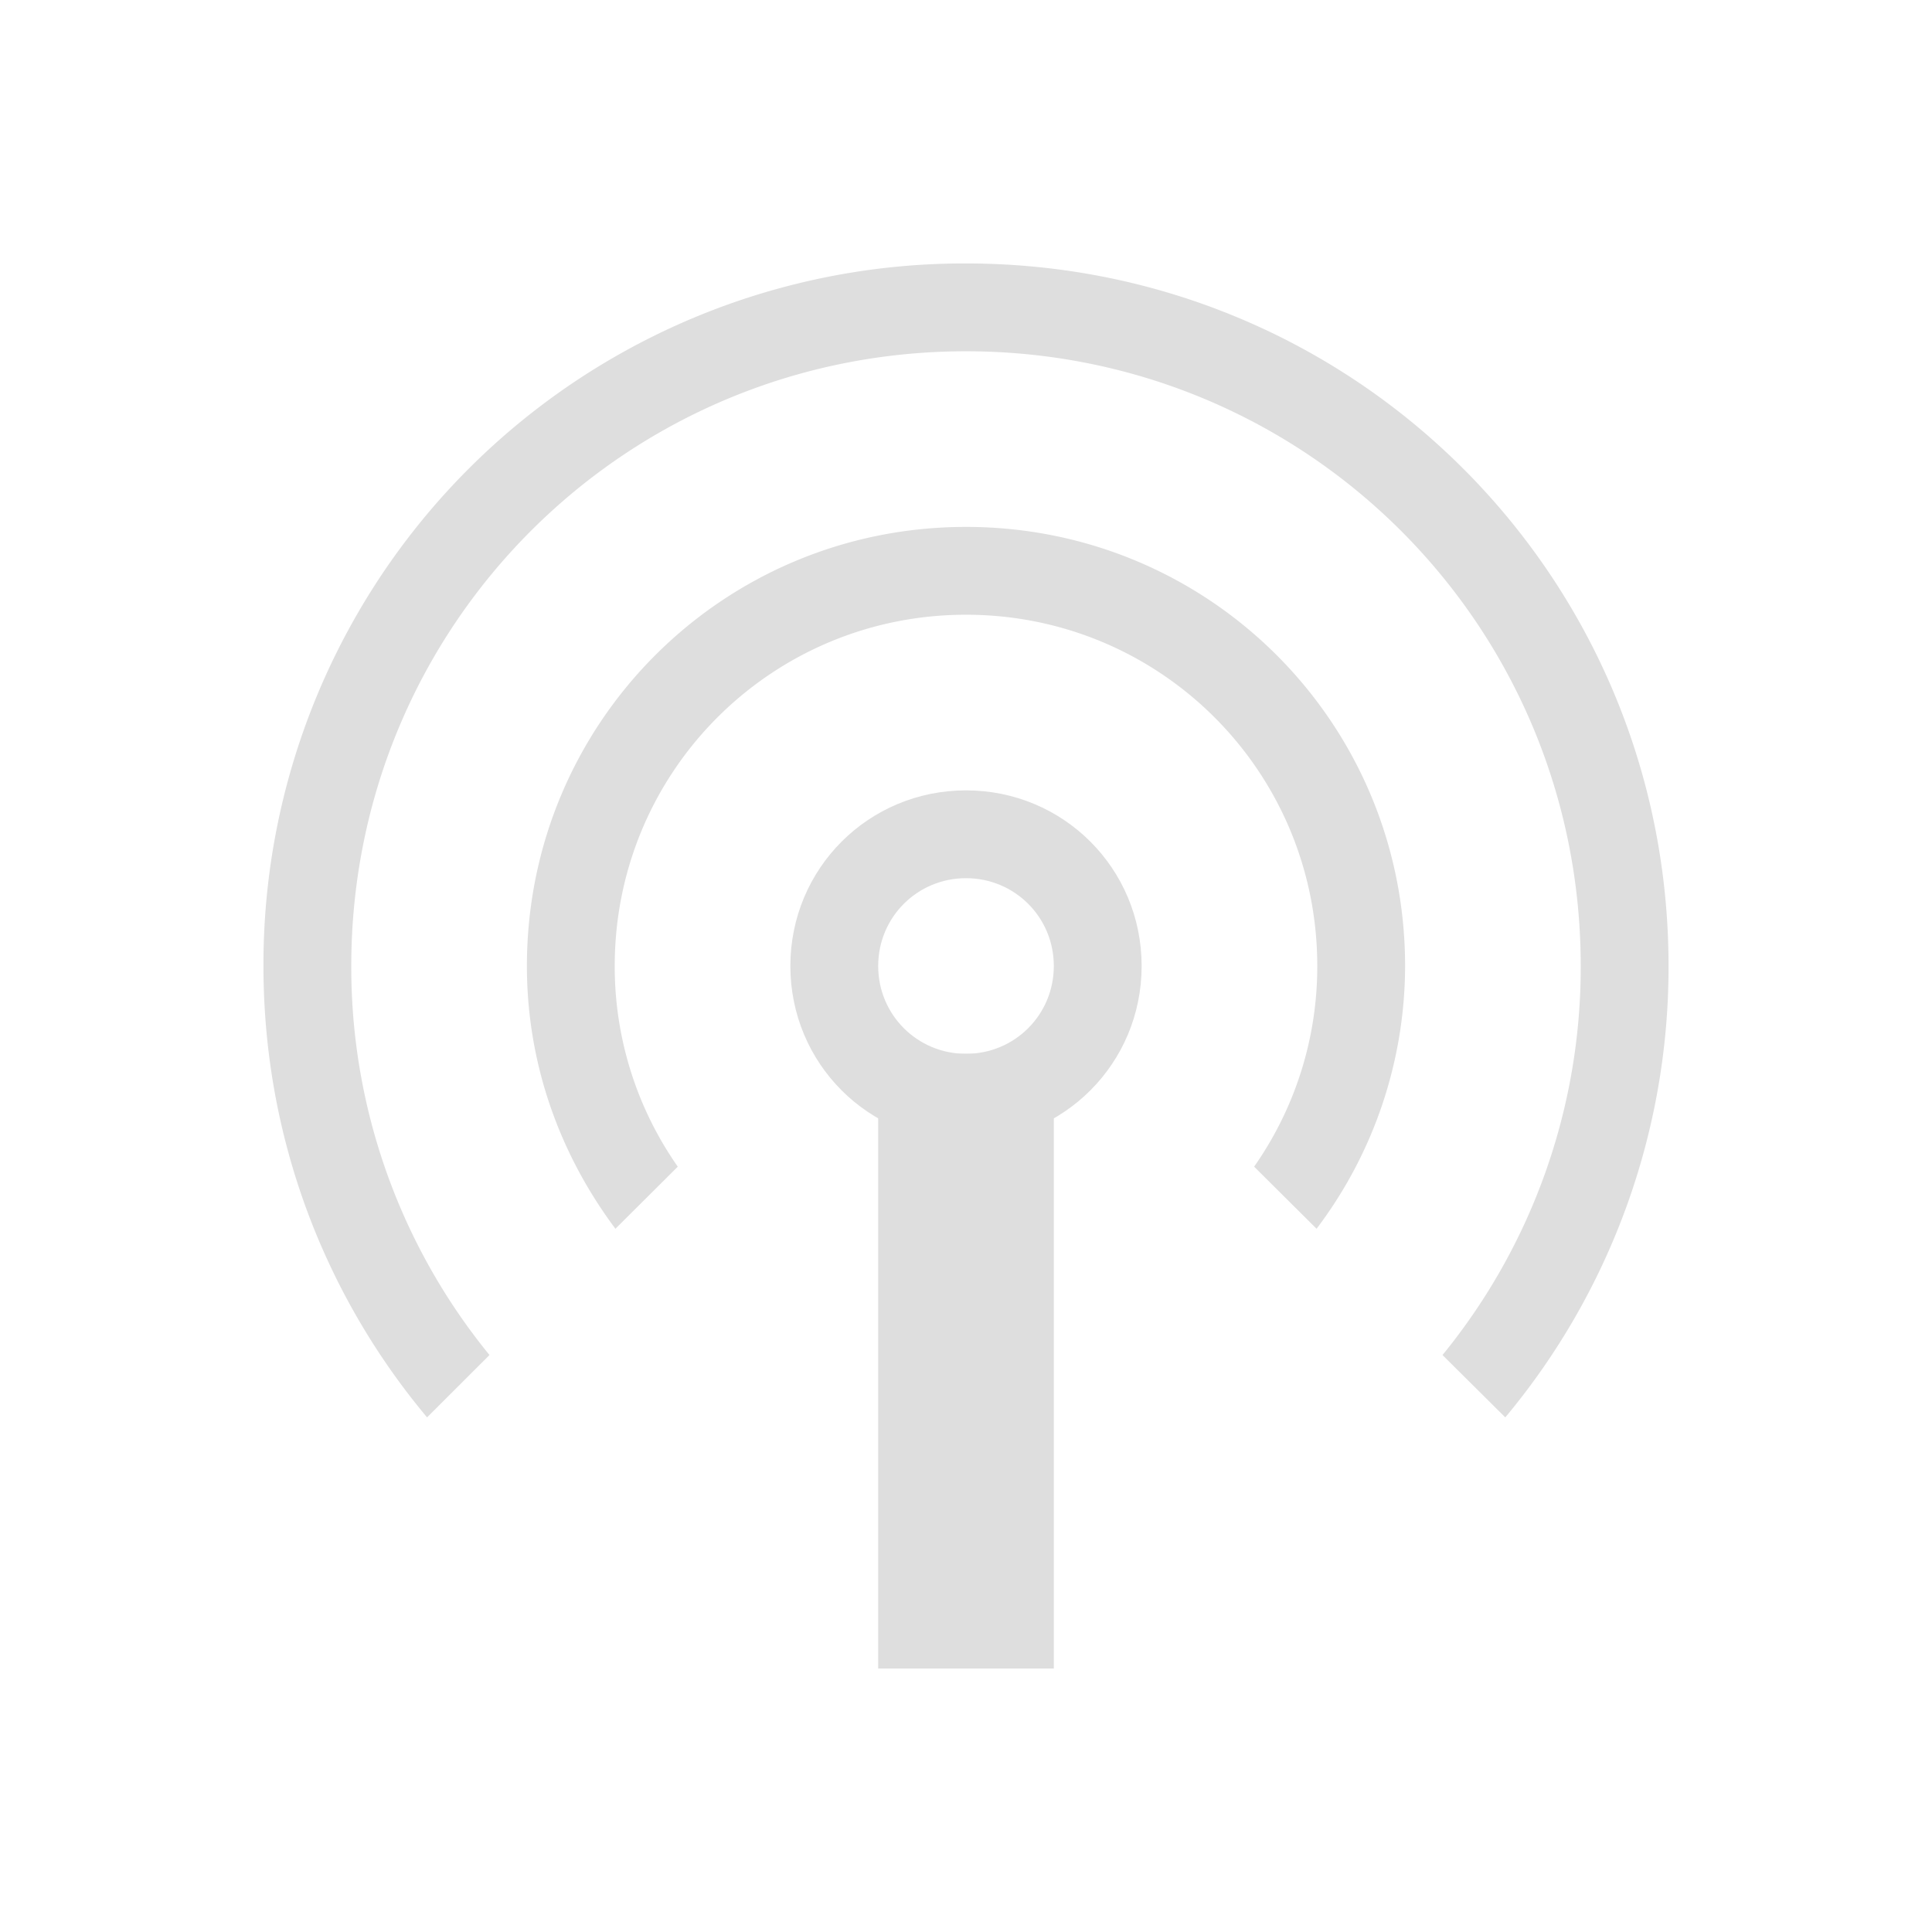 <svg xmlns="http://www.w3.org/2000/svg" viewBox="0 0 22 22">
<style id="current-color-scheme" type="text/css">
.ColorScheme-Contrast{color:#dedede}
</style>
<g fill="currentColor" class="ColorScheme-Contrast">
<path d="M11 3a7.98 7.98 0 0 0-8 8c0 1.96.7 3.75 1.863 5.14l.711-.71A6.98 6.98 0 0 1 4 11c0-3.879 3.121-7 7-7s7 3.121 7 7a6.98 6.98 0 0 1-1.574 4.43l.715.71A8 8 0 0 0 19 11c0-4.434-3.566-8-8-8m0 3c-2.77 0-5 2.23-5 5 0 1.129.383 2.156 1.008 2.992l.71-.707A3.97 3.97 0 0 1 7 11c0-2.215 1.785-4 4-4s4 1.785 4 4a3.97 3.97 0 0 1-.719 2.285l.711.707A4.97 4.97 0 0 0 16 11c0-2.77-2.23-5-5-5"/>
<path d="M11 9c-1.11 0-2 .89-2 2s.89 2 2 2 2-.89 2-2-.89-2-2-2m0 1c.555 0 1 .445 1 1s-.445 1-1 1-1-.445-1-1 .445-1 1-1"/>
<path d="M10 12h2v7h-2z"/>
</g>
</svg>
